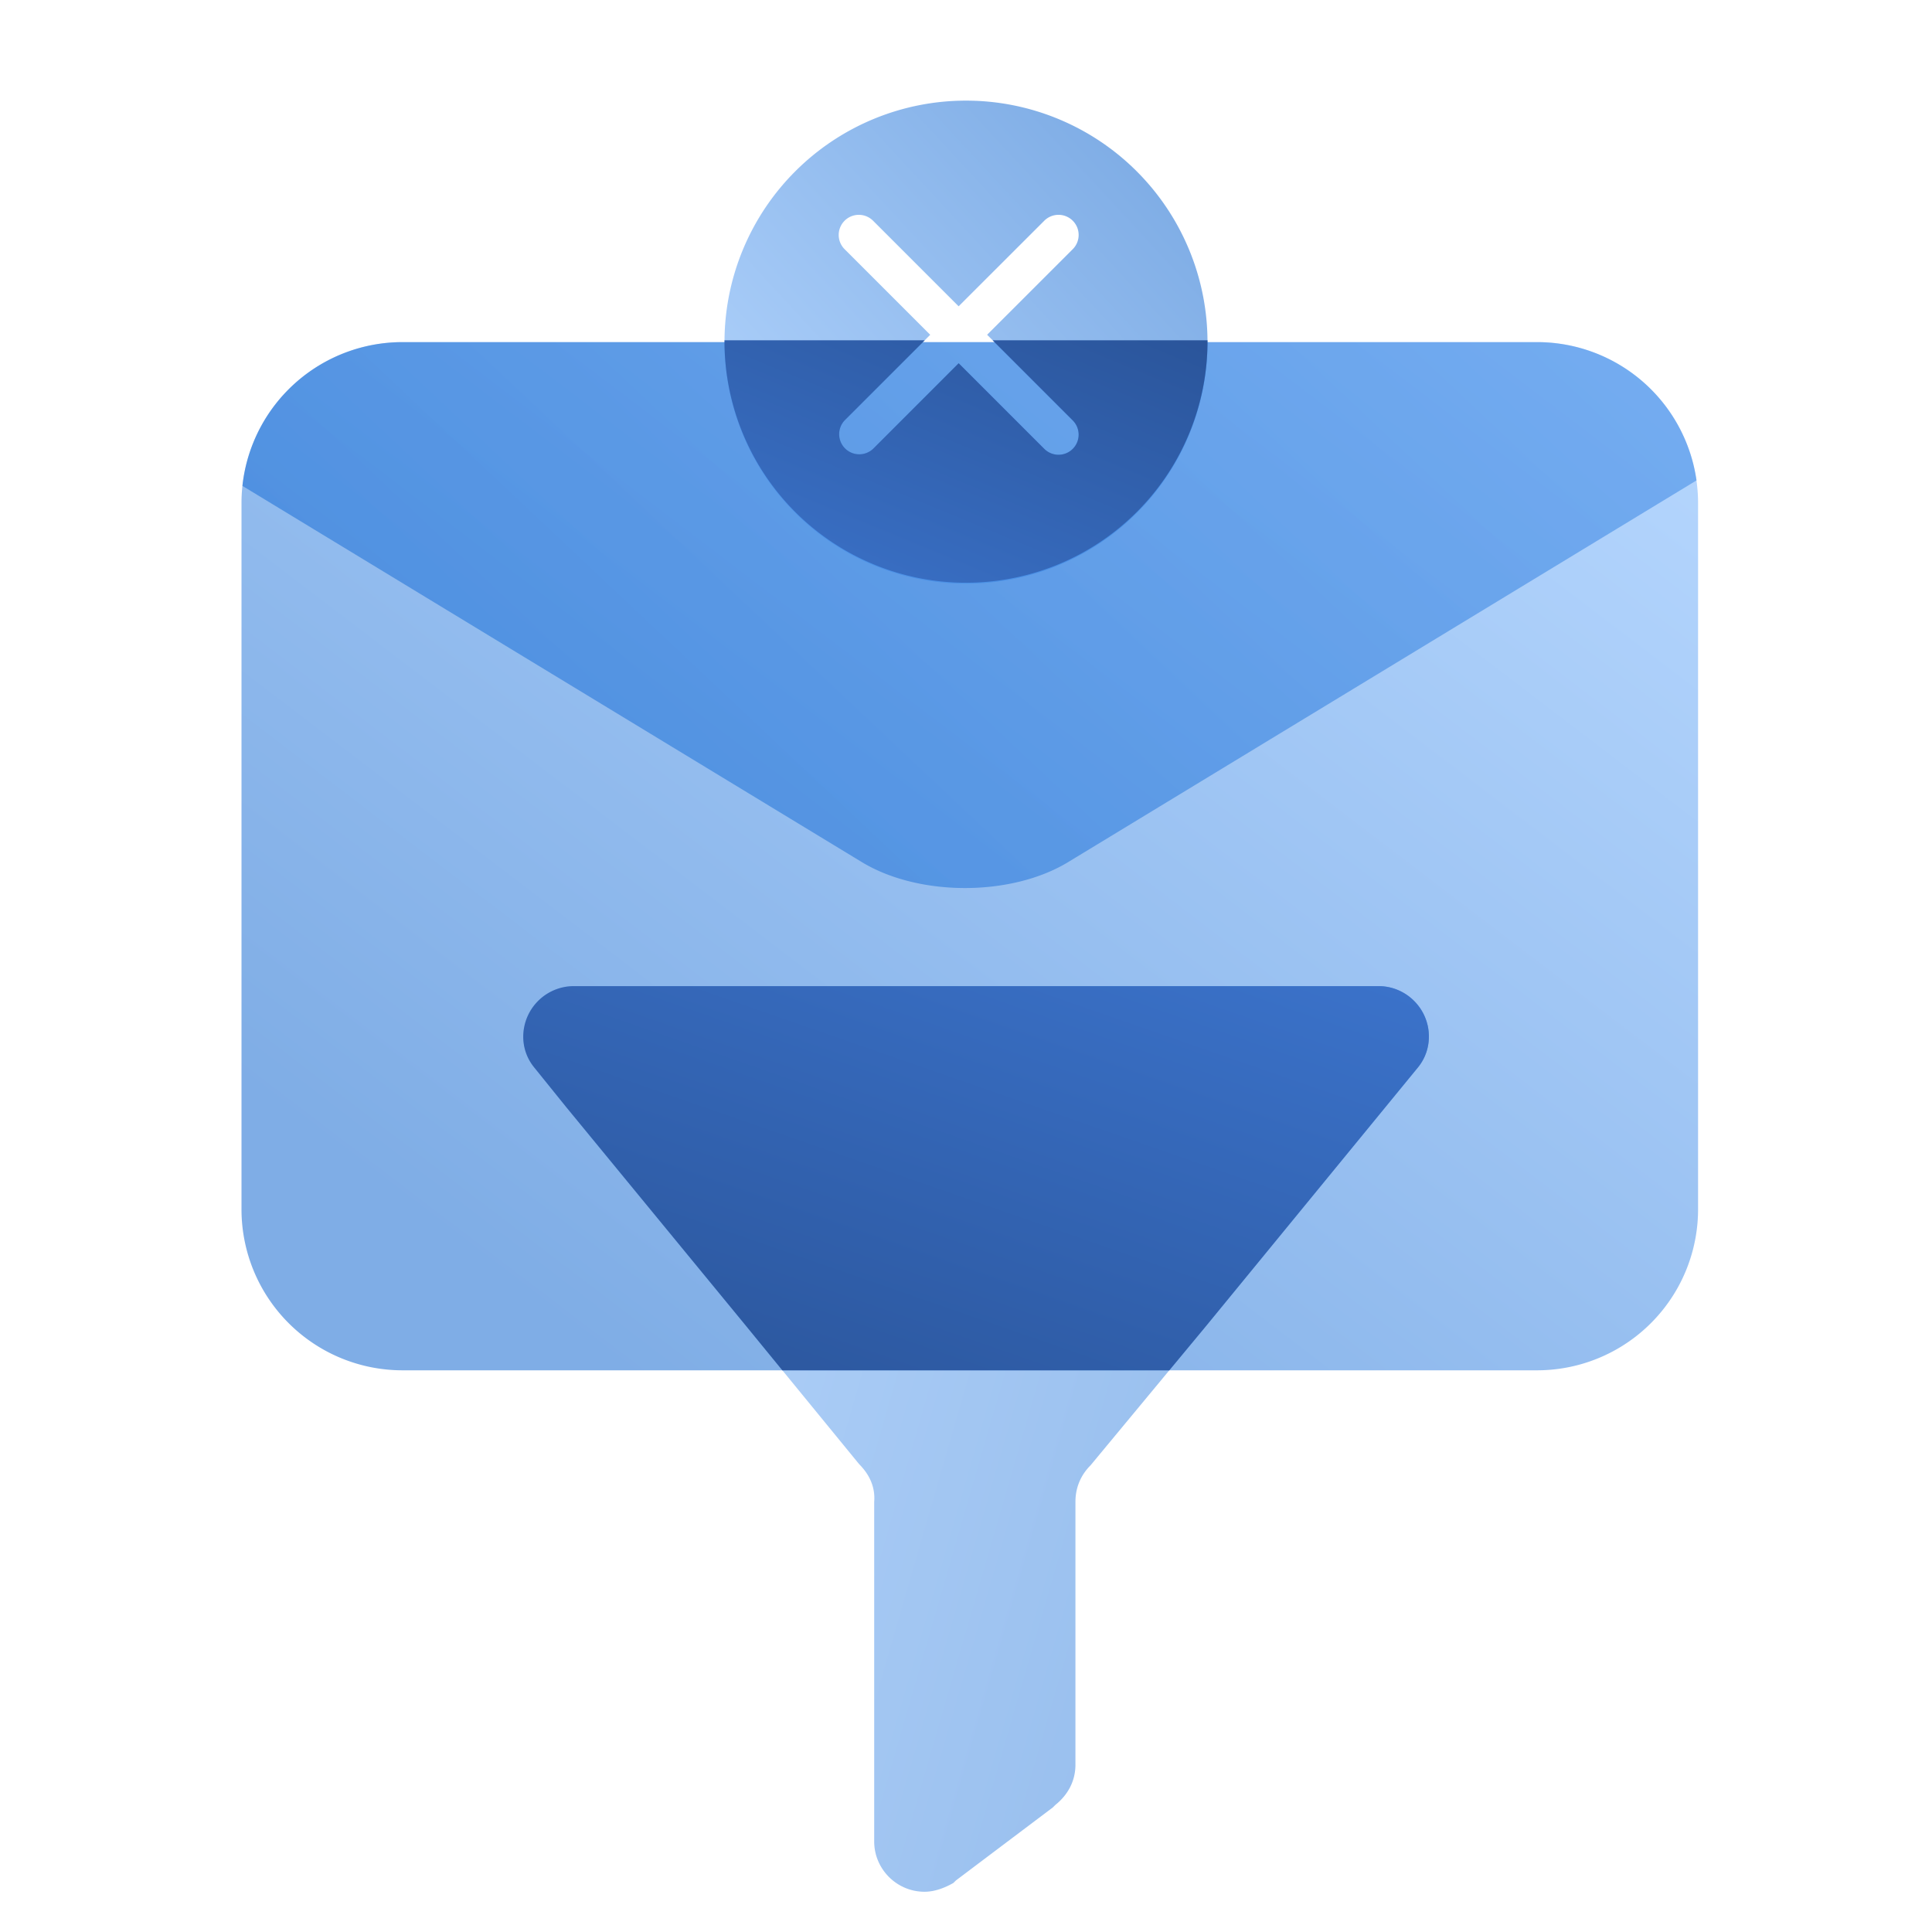 <svg width="48" height="48" fill="none" viewBox="0 0 48 48" xmlns="http://www.w3.org/2000/svg">
  <path fill="url(#prefix__a)" d="M6 12.5a4 4 0 0 1 4-4h28.188a4 4 0 0 1 4 4v17.545a4 4 0 0 1-4 4H10a4 4 0 0 1-4-4V12.5Z" opacity=".5"/>
  <path fill="url(#prefix__b)" d="M35.219 26.531a1.2 1.2 0 0 0 .281-.781c0-.688-.563-1.25-1.25-1.25h-20A1.258 1.258 0 0 0 13 25.75c0 .281.094.563.281.781l.781.969 4.47 5.438 2.812 3.437c.25.25.406.563.375.938v8.437c0 .688.562 1.25 1.25 1.25.25 0 .5-.094.718-.219l.063-.062 2.406-1.813.063-.062c.312-.25.5-.594.5-1v-6.532c0-.343.125-.656.375-.906l2.875-3.468 5.25-6.407Z" opacity=".45"/>
  <path fill="url(#prefix__c)" d="M29.051 34.045h-9.614l-.906-1.108-4.468-5.437-.782-.969A1.2 1.2 0 0 1 13 25.75a1.258 1.258 0 0 1 1.25-1.25h20c.688 0 1.25.563 1.25 1.25a1.2 1.2 0 0 1-.281.781l-5.25 6.407-.918 1.107Z" clip-rule="evenodd"/>
  <path fill="url(#prefix__d)" d="M24 2.5a6 6 0 1 0 0 12 6 6 0 0 0 0-12Zm-2.304 8.647a.5.5 0 0 1-.707-.707l2.122-2.122-2.121-2.121a.5.5 0 1 1 .707-.707l2.12 2.12 2.122-2.12a.5.5 0 1 1 .707.707l-2.121 2.12 2.121 2.122a.5.5 0 1 1-.707.707l-2.121-2.121-2.122 2.122Z" clip-rule="evenodd" opacity=".5"/>
  <path fill="url(#prefix__e)" d="M42.15 11.936A4 4 0 0 0 38.19 8.5H10a4 4 0 0 0-3.977 3.572l15.388 9.346c1.416.86 3.712.86 5.128 0l15.61-9.482Z" clip-rule="evenodd" opacity=".5"/>
  <path fill="url(#prefix__f)" d="M18 8.455V8.5a6 6 0 1 0 12-.045h-5.338l1.984 1.984a.5.5 0 1 1-.707.707l-2.121-2.121-2.122 2.122a.5.5 0 0 1-.707-.707l1.985-1.985H18Z" clip-rule="evenodd"/>
  <defs>
    <linearGradient id="prefix__a" x1="27.403" x2="5.194" y1="-2.782" y2="26.323" gradientUnits="userSpaceOnUse">
      <stop stop-color="#70B1FF"/>
      <stop offset="1" stop-color="#005CCD"/>
    </linearGradient>
    <linearGradient id="prefix__b" x1="-.273" x2="30.985" y1="53.6" y2="62.629" gradientUnits="userSpaceOnUse">
      <stop stop-color="#70B1FF"/>
      <stop offset="1" stop-color="#005CCD"/>
    </linearGradient>
    <linearGradient id="prefix__c" x1="24.395" x2="31.202" y1="39.433" y2="19.872" gradientUnits="userSpaceOnUse">
      <stop stop-color="#295296"/>
      <stop offset="1" stop-color="#3E78D3"/>
    </linearGradient>
    <linearGradient id="prefix__d" x1="22.903" x2="33.687" y1="19.8" y2="9.824" gradientUnits="userSpaceOnUse">
      <stop stop-color="#70B1FF"/>
      <stop offset="1" stop-color="#005CCD"/>
    </linearGradient>
    <linearGradient id="prefix__e" x1="31.171" x2="-26.936" y1="-63.504" y2="-1.793" gradientUnits="userSpaceOnUse">
      <stop stop-color="#70B1FF"/>
      <stop offset="1" stop-color="#005CCD"/>
    </linearGradient>
    <linearGradient id="prefix__f" x1="23.922" x2="19.021" y1="5.043" y2="16.905" gradientUnits="userSpaceOnUse">
      <stop stop-color="#295296"/>
      <stop offset="1" stop-color="#3E78D3"/>
    </linearGradient>
  </defs>
</svg>
